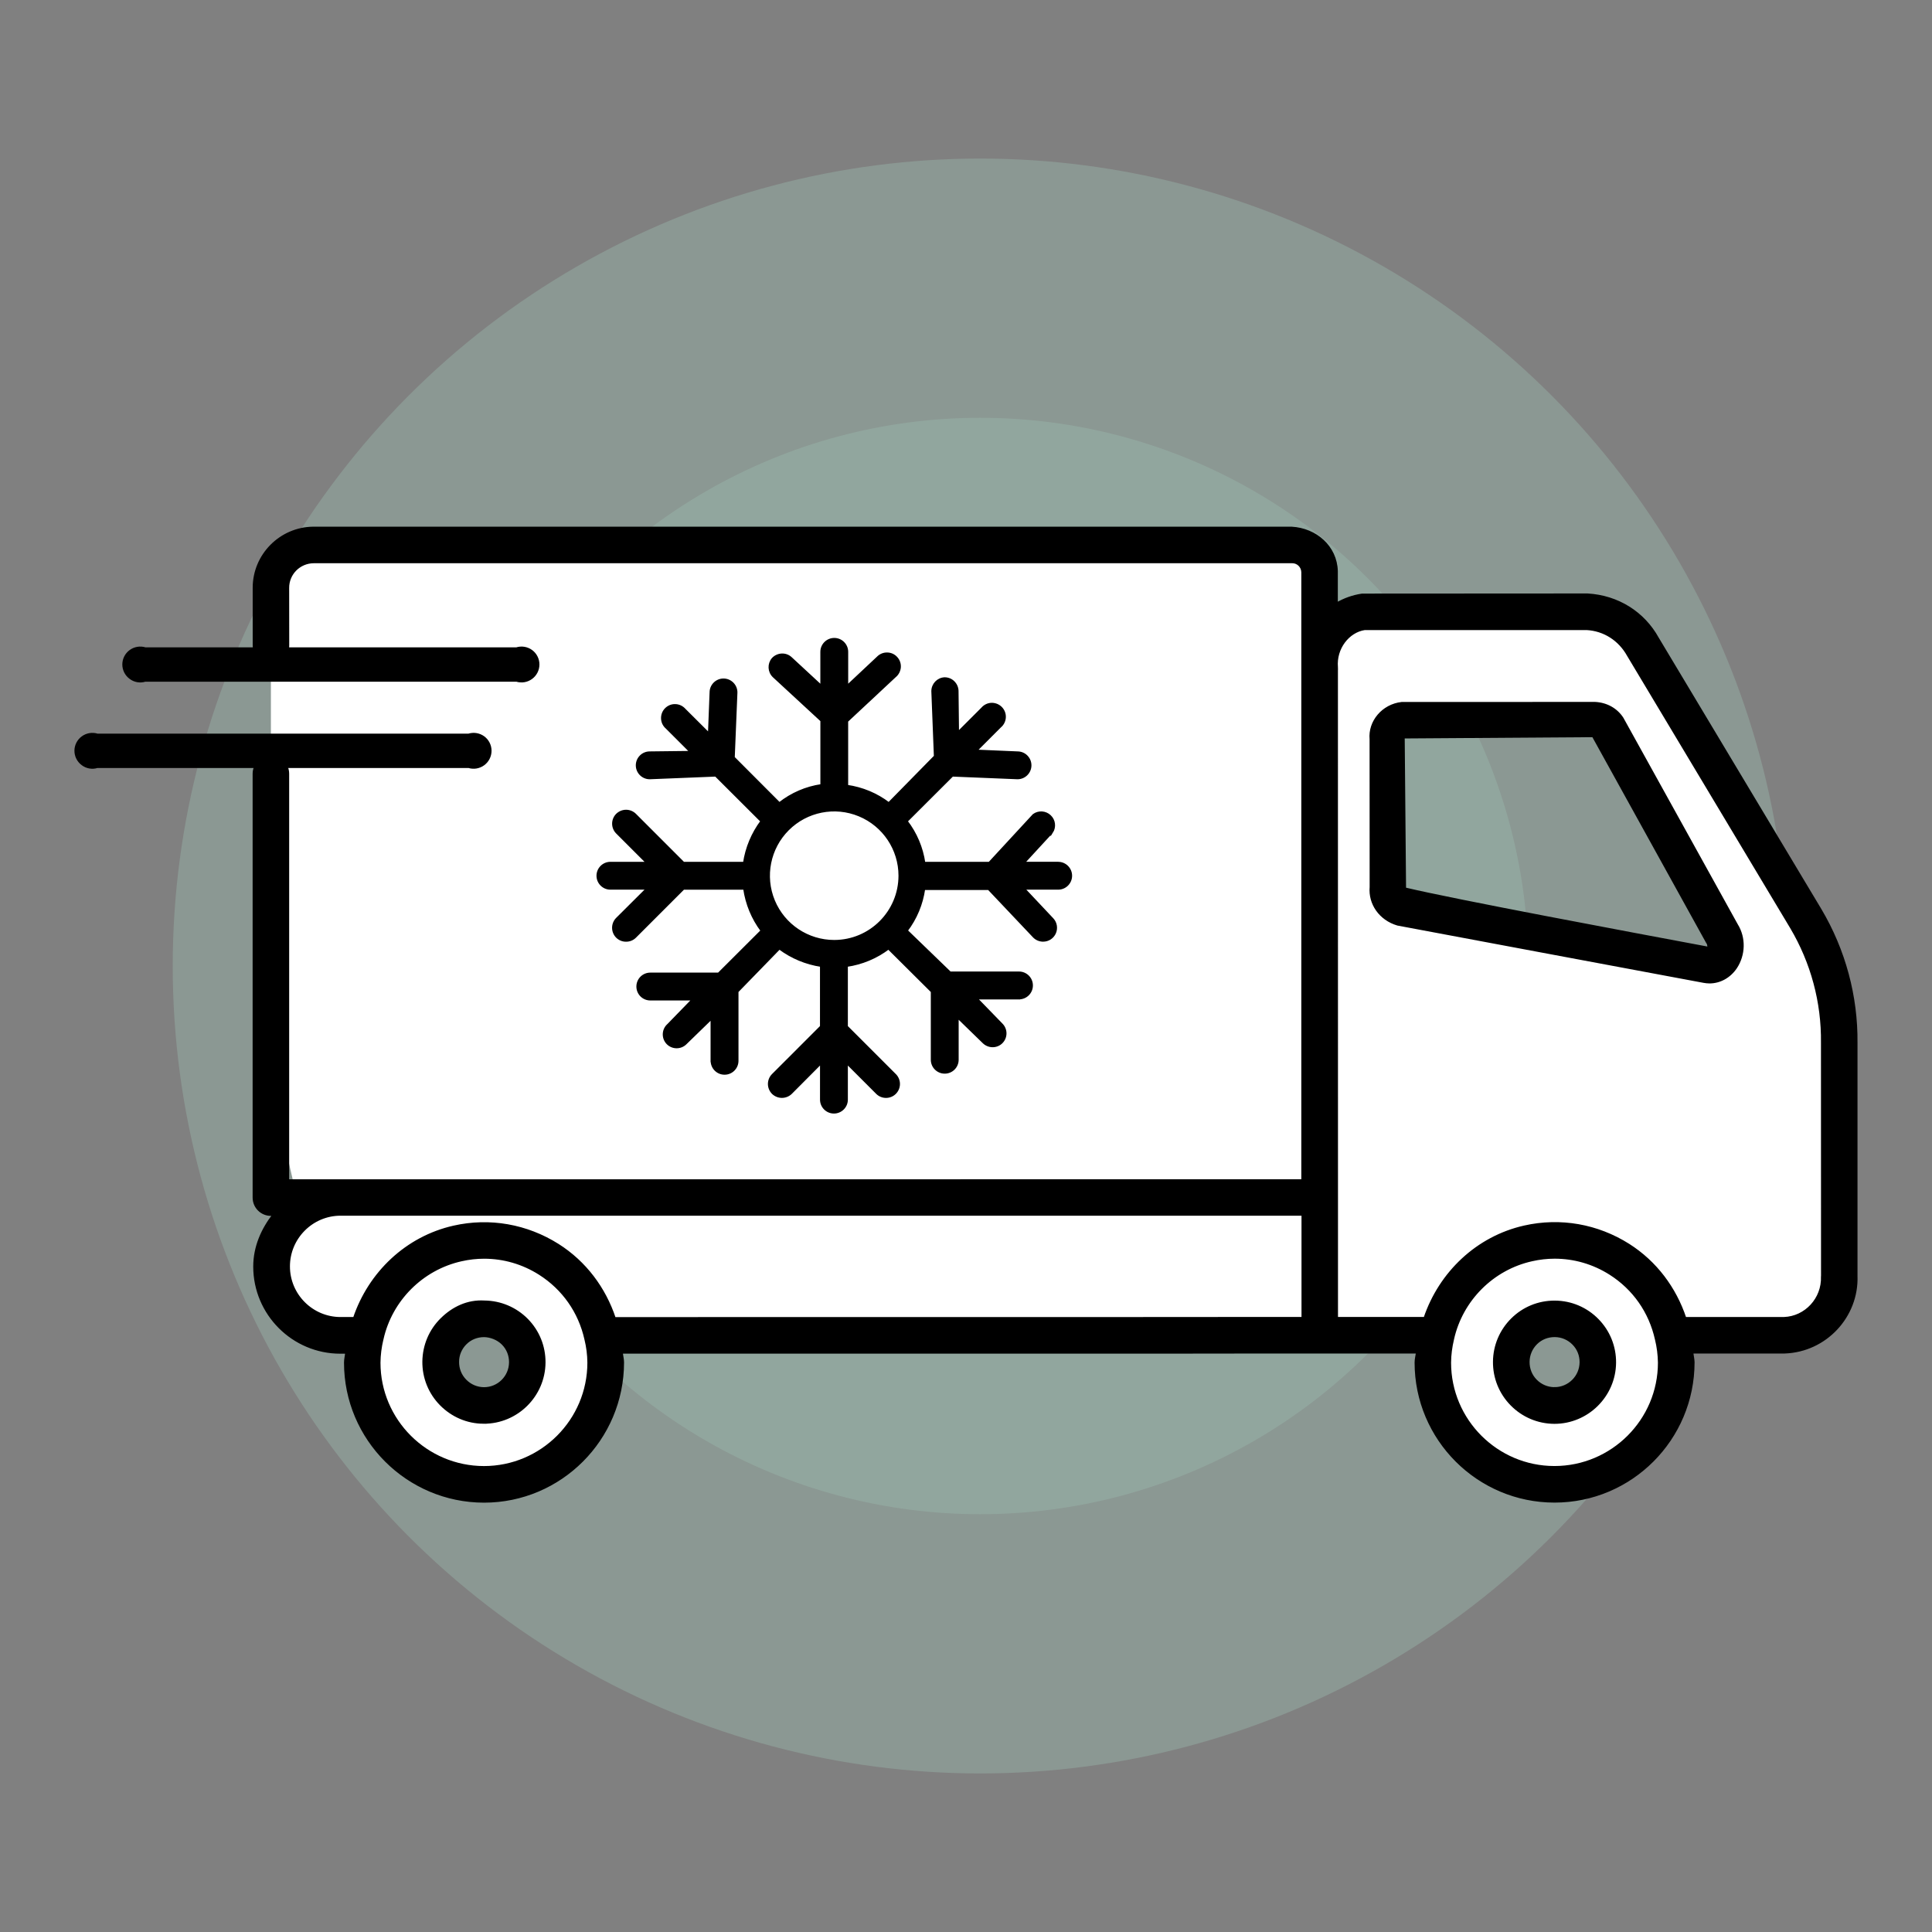 <svg xmlns="http://www.w3.org/2000/svg" id="Capa_1" data-name="Capa 1" viewBox="0 0 600 600">
  <rect x="0" y="0" width="600" height="600" fill="#808080" stroke="none"/>
  <defs>
    <style>
      .cls-1 {
        stroke: #000;
        stroke-miterlimit: 10;
        stroke-width: .75px;
      }

      .cls-2 {
        fill: #9cbbaf;
        opacity: .4;
      }

      .cls-2, .cls-3 {
        stroke-width: 0px;
      }

      .cls-3 {
        fill: #fff;
        fill-rule: evenodd;
      }
    </style>
  </defs>
  <circle class="cls-2" cx="304.4" cy="300" r="250.76"/>
  <circle class="cls-2" cx="304.4" cy="300" r="170.25"/>
  <g>
    <path class="cls-3" d="m501.51,190.5h-92.84l-.89-20.4-323.65,2.16v164.77l9.29,40.12-9.29,19.74,28.91,26.19,7.32,25.68,35.25,14.3s40.43-24.95,32.26-48.19h257.17l1.77,16.3s45.04,74.13,76.15-14.56c1.59-4.52,44.68-5.75,44.68-5.75l3.99-102.42-70.11-117.94Zm-350.45,244.53c-6.24,0-11.31-5.06-11.31-11.31s5.06-11.31,11.31-11.31,11.31,5.06,11.31,11.31-5.06,11.31-11.31,11.31Zm331.73-.72c-6.24,0-11.31-5.06-11.31-11.31s5.06-11.31,11.31-11.31,11.31,5.06,11.31,11.31-5.06,11.31-11.31,11.31Zm50.03-134.31l-102.42-19.94v-54.24h68.73l37.24,66.47-3.55,7.71Z"/>
    <g>
      <path class="cls-1" d="m45.1,211.33h115.31c1.58.49,3.29.2,4.63-.79,1.32-.98,2.11-2.52,2.11-4.18s-.79-3.21-2.11-4.18c-1.34-.98-3.05-1.26-4.63-.77H45.1c-1.56-.49-3.29-.2-4.61.77-1.34.98-2.13,2.54-2.13,4.18s.79,3.21,2.13,4.18c1.32,1,3.05,1.28,4.61.79Z"/>
      <path class="cls-1" d="m30.23,238.13h115.31c1.58.49,3.29.2,4.63-.79,1.32-.98,2.11-2.52,2.11-4.18s-.79-3.21-2.11-4.18c-1.34-.98-3.05-1.26-4.63-.77H30.23c-1.56-.49-3.29-.2-4.61.77-1.34.98-2.13,2.54-2.13,4.18s.79,3.21,2.13,4.18c1.32,1,3.05,1.28,4.61.79Z"/>
      <g>
        <path class="cls-1" d="m144.6,417.2c1.53-1.51,3.55-2.32,5.72-2.32,1.97.02,4.27.87,5.82,2.44,1.53,1.55,2.34,3.59,2.32,5.76-.04,4.51-3.69,8.1-8.14,8.1h-.04c-2.18-.02-4.21-.89-5.74-2.44-1.53-1.55-2.36-3.61-2.34-5.78-.02-2.16.85-4.21,2.4-5.76h0Zm5.58,24.58h.1c10.26,0,18.68-8.34,18.76-18.62.04-5-1.87-9.73-5.38-13.3-3.51-3.55-8.2-5.54-13.22-5.6-5.18-.32-9.73,1.87-13.3,5.38-3.57,3.51-5.54,8.22-5.6,13.22-.04,5,1.87,9.73,5.38,13.3,3.55,3.59,8.24,5.6,13.26,5.62h0Z"/>
        <path class="cls-1" d="m482.75,431.17h-.04c-2.18-.02-4.21-.89-5.74-2.44-1.53-1.55-2.34-3.61-2.32-5.8.02-2.16.87-4.19,2.42-5.74,1.53-1.51,3.55-2.32,5.72-2.32h.08c2.18.02,4.21.89,5.74,2.44,1.53,1.55,2.34,3.59,2.32,5.76-.04,4.51-3.71,8.1-8.18,8.1h0Zm.18-26.88h-.18c-4.94,0-9.61,1.91-13.14,5.4-3.55,3.51-5.54,8.22-5.58,13.2-.04,5,1.87,9.73,5.38,13.3,3.51,3.57,8.22,5.58,13.24,5.62h.1c10.24,0,18.68-8.34,18.76-18.62.04-5-1.87-9.73-5.38-13.3-3.51-3.57-8.2-5.56-13.2-5.6h0Z"/>
        <path class="cls-1" d="m565.89,396.46c.26,6.89-5.14,12.69-11.85,12.92h-30.71c-3.12-9.35-9.11-17.39-17.53-22.75-9.71-6.15-21.22-8.18-32.38-5.66-14.67,3.3-26.19,14.31-30.95,28.39h-27.32v-37.48l-.02-163.84s.02-.02.02-.04l-.02-.81c-.5-5.86,3.57-11.12,8.68-11.89h68.95c5.42.3,10.18,3.32,12.9,8.24l50.6,84.47c6.43,10.82,9.79,23.21,9.63,35.83l.02,72.62h-.02Zm-83.14,59.2c-17.91,0-32.48-14.59-32.48-32.48.02-2.44.34-4.86.91-7.25,0-.04,0-.06.02-.1,2.72-12.15,12.35-21.8,24.5-24.5,2.36-.54,4.76-.81,7.13-.81,6.06,0,12.01,1.71,17.25,5.04,7.31,4.65,12.35,11.83,14.25,20.37.58,2.32.89,4.8.93,7.25,0,17.89-14.59,32.48-32.52,32.48h0Zm-364.02-39.82c2.72-12.15,12.35-21.78,24.5-24.5,2.36-.54,4.76-.81,7.13-.81,6.06,0,12.01,1.71,17.25,5.04,7.31,4.65,12.37,11.83,14.27,20.37.58,2.34.89,4.8.91,7.23,0,17.93-14.59,32.5-32.5,32.5-17.93-.02-32.5-14.61-32.5-32.46.02-2.46.34-4.88.91-7.27,0-.04.02-.06.02-.1h0Zm264.44,4.13h56.96c-.14,1.05-.44,2.1-.44,3.18,0,23.78,19.32,43.12,43.08,43.12s43.1-19.32,43.12-43.2c-.02-1.05-.3-2.03-.38-3.1h28.73c12.73-.44,22.69-11.18,22.25-23.72v-72.36c.14-14.51-3.71-28.79-11.14-41.33h0s-50.53-84.32-50.53-84.32c-4.39-7.96-12.41-13.02-21.8-13.56l-70,.04c-2.88.42-5.54,1.39-7.92,2.78v-10.16c-.22-7.56-6.49-12.98-13.98-13.4H97.33c-10.22.08-18.52,8.46-18.48,18.66v17.83c0,2.92,2.36,5.3,5.3,5.3s5.3-2.36,5.3-5.3l-.02-17.85c-.02-4.41,3.53-8.02,8.04-8.04h303.86c1.71,0,3.14,1.37,3.18,3.18v188.88l-298.78.02h-16.3v-126.32c0-2.92-2.36-5.3-5.3-5.3s-5.3,2.36-5.3,5.3v131.63c0,2.92,2.36,5.3,5.3,5.3h.87c-3.51,4.53-5.98,9.95-5.98,16.12,0,14.69,11.97,26.68,26.68,26.68h1.87c-.06,1.01-.36,2.04-.36,3.14,0,23.76,19.34,43.1,43.1,43.12,23.76,0,43.1-19.34,43.12-43.18,0-1.05-.3-2.04-.38-3.1h167.89l22.21-.02Zm-22.21-10.58l-170.1.02c-3.12-9.35-9.11-17.39-17.55-22.75-9.73-6.15-21.24-8.18-32.38-5.66-14.67,3.3-26.19,14.31-30.93,28.39h-4.23c-8.87,0-16.1-7.23-16.1-16.1s7.23-16.12,16.1-16.12h298.8v32.2h-21.4l-22.21.02Z"/>
        <path class="cls-1" d="m436.29,275.97l-.42-47.01,58.88-.4,35.36,63.95c.06.1.12.22.2.32.4.58.18,1.47.6,1.63-25.03-4.69-79.29-14.81-94.62-18.48h0Zm67.56-52.85c-1.81-2.8-4.84-4.57-8.48-4.76l-60.07.02c-5.86.66-10.09,5.76-9.59,11.18l.02,45.94c-.44,5.12,2.84,9.95,8.32,11.57,15.66,2.96,70.12,13.12,95.05,17.79.6.1,1.19.18,1.79.18,3.2,0,6.23-1.65,8.18-4.53,2.66-3.99,2.78-9.27.28-13.28l-35.5-64.1Z"/>
      </g>
      <path class="cls-1" d="m259.07,292.29c-8.22,0-15.64-4.95-18.79-12.54-3.15-7.61-1.4-16.35,4.41-22.17,5.82-5.82,14.56-7.56,22.16-4.41,7.61,3.15,12.56,10.57,12.56,18.79-.02,11.23-9.12,20.32-20.33,20.33h0Zm69.52-24.28h-10.75l8.81-9.57v.02c1.03-1.6.79-3.72-.6-5.01-1.39-1.31-3.5-1.45-5.04-.32l-13.75,14.89h-20.26c-.68-4.74-2.58-9.21-5.49-12.99l14.26-14.23,20.23.83c2.18,0,3.95-1.77,3.95-3.95s-1.77-3.95-3.95-3.95l-12.96-.56,7.59-7.59v.02c.83-.73,1.33-1.76,1.37-2.85.05-1.1-.37-2.16-1.16-2.95-.77-.77-1.84-1.19-2.95-1.16-1.1.05-2.13.56-2.84,1.39l-7.59,7.59-.15-12.96c0-1.05-.42-2.05-1.16-2.79-.74-.76-1.74-1.16-2.79-1.16-2.1.09-3.75,1.84-3.75,3.95l.79,20.23-14.38,14.64c-3.8-2.9-8.27-4.75-12.99-5.42v-20.18l14.89-13.9c.85-.68,1.37-1.7,1.47-2.78.08-1.1-.29-2.16-1.03-2.96-.74-.82-1.77-1.28-2.87-1.28-1.1-.02-2.14.43-2.9,1.22l-9.55,8.96v-10.75c0-2.18-1.77-3.95-3.95-3.95s-3.95,1.77-3.95,3.95v10.75l-9.52-8.81c-.77-.73-1.81-1.1-2.85-1.05s-2.05.51-2.76,1.28c-1.36,1.59-1.25,3.97.25,5.42l14.89,13.75v20.1c-4.8.69-9.32,2.65-13.11,5.65l-14.23-14.26.83-20.23c0-1.05-.42-2.05-1.16-2.79-.74-.74-1.74-1.16-2.79-1.16-2.18,0-3.95,1.77-3.95,3.95l-.51,12.96-7.62-7.59c-.73-.83-1.74-1.33-2.85-1.37-1.1-.05-2.16.37-2.95,1.16-.77.77-1.19,1.84-1.14,2.95.03,1.1.54,2.13,1.37,2.84l7.59,7.59-12.85.15c-2.18,0-3.95,1.77-3.95,3.95s1.77,3.95,3.95,3.95l20.5-.83,14.26,14.23c-2.85,3.81-4.72,8.27-5.42,12.99h-18.87l-15.01-15.01c-.74-.74-1.76-1.16-2.81-1.16s-2.05.42-2.81,1.16c-1.53,1.54-1.53,4.03,0,5.57l9.44,9.44h-11.49c-2.18,0-3.95,1.77-3.95,3.95s1.77,3.95,3.95,3.95h11.49l-9.44,9.4c-.74.74-1.16,1.76-1.16,2.81s.42,2.07,1.16,2.81c.76.74,1.76,1.16,2.81,1.14,1.05.02,2.07-.4,2.81-1.14l15.01-15.01h18.92c.68,4.75,2.53,9.27,5.42,13.11l-13.42,13.39h-21.21c-2.19,0-3.95,1.76-3.95,3.95s1.76,3.95,3.95,3.95h13.31l-7.9,8.13h-.02c-1.53,1.54-1.53,4.03,0,5.57,1.54,1.53,4.03,1.53,5.57,0l8.13-7.9v13.31h.02c0,2.18,1.76,3.95,3.95,3.95s3.95-1.77,3.95-3.95v-21.52l13.07-13.44c3.81,2.85,8.29,4.72,12.99,5.42v18.92l-15.01,15.01c-.74.74-1.16,1.76-1.16,2.81s.42,2.05,1.16,2.81c.76.73,1.76,1.14,2.81,1.14s2.07-.42,2.81-1.14l9.4-9.44v11.49c0,2.18,1.77,3.95,3.95,3.95s3.95-1.77,3.95-3.95v-11.49l9.44,9.44c1.54,1.53,4.03,1.53,5.57,0,.76-.76,1.17-1.76,1.17-2.81s-.42-2.07-1.17-2.81l-15.01-15.01v-18.92c4.72-.68,9.2-2.55,12.99-5.42l13.52,13.44v21.21-.02c0,2.19,1.77,3.95,3.95,3.95s3.95-1.76,3.95-3.95v-13.3l8.13,7.9c.76.74,1.76,1.14,2.81,1.14s2.04-.42,2.76-1.14c1.54-1.54,1.54-4.03,0-5.57l-7.9-8.13h13.31v-.02c2.18,0,3.95-1.76,3.95-3.95s-1.77-3.95-3.95-3.95h-21.4l-13.52-13.07c2.9-3.8,4.75-8.27,5.42-12.99h20.1l13.98,14.77c.74.8,1.79,1.27,2.89,1.27,1.57.02,3.01-.91,3.64-2.36.63-1.43.35-3.12-.73-4.27l-8.96-9.52h10.75c2.18,0,3.95-1.77,3.95-3.95s-1.77-3.95-3.95-3.95h0Z"/>
    </g>
  </g>
<div xmlns="" id="divScriptsUsed" style="display: none"/><script xmlns="" id="globalVarsDetection" src="chrome-extension://cmkdbmfndkfgebldhnkbfhlneefdaaip/js/wrs_env.js"/></svg>